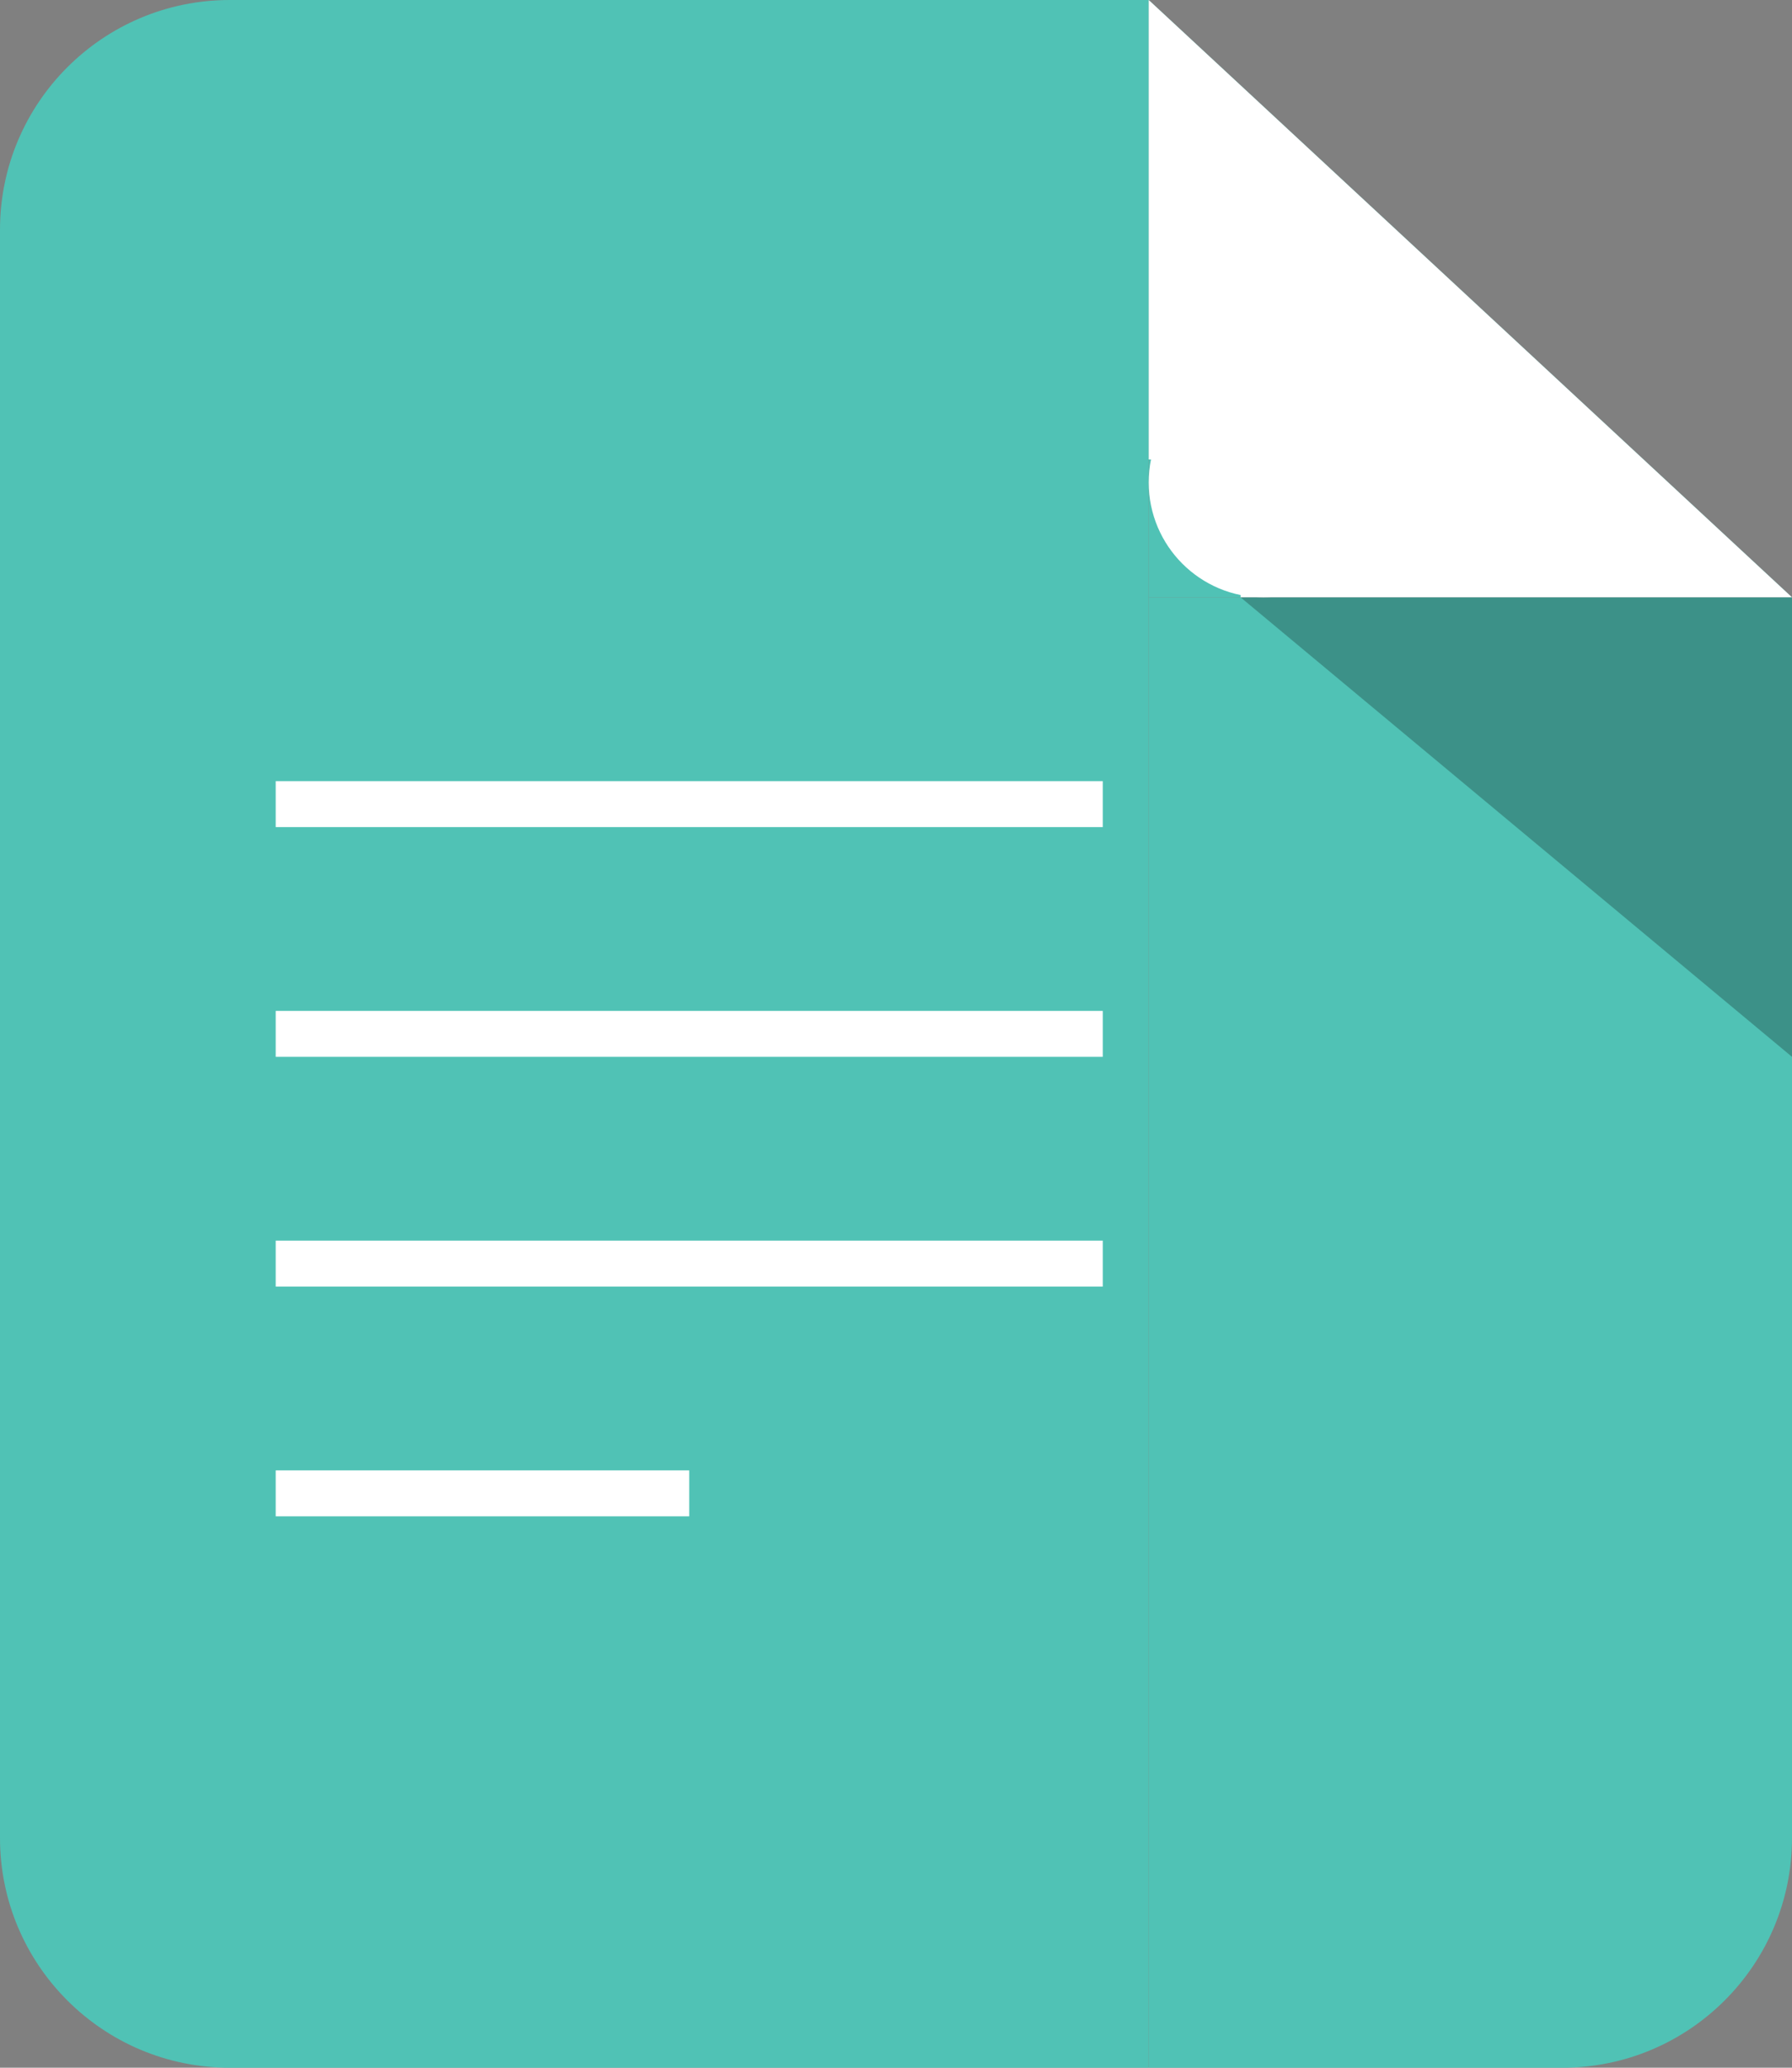 <svg width="39" height="45" viewBox="0 0 39 45" fill="none" xmlns="http://www.w3.org/2000/svg">
<rect x="0" y="0" width="39" height="45" fill="#808080" stroke="none"/>
<path d="M0 5C0 2.239 2.239 0 5 0H25V45H5C2.239 45 0 42.761 0 40V5Z" fill="#50C2B5"/>
<path d="M25 13H39V40C39 42.761 36.761 45 34 45H25V13Z" fill="#50C2B5"/>
<path d="M39 13L25 0V13H39Z" fill="#50C2B5"/>
<circle cx="27.5" cy="10.5" r="2.5" fill="white"/>
<path d="M25 10V0L39 13H27V12V10H25Z" fill="white"/>
<path d="M39 23L27 13H39V23Z" fill="black" fill-opacity="0.25"/>
<path d="M6 17H24V18H6V17Z" fill="white"/>
<rect x="6" y="22" width="18" height="1" fill="white"/>
<rect x="6" y="27" width="18" height="1" fill="white"/>
<rect x="6" y="32" width="9" height="1" fill="white"/>
</svg>

